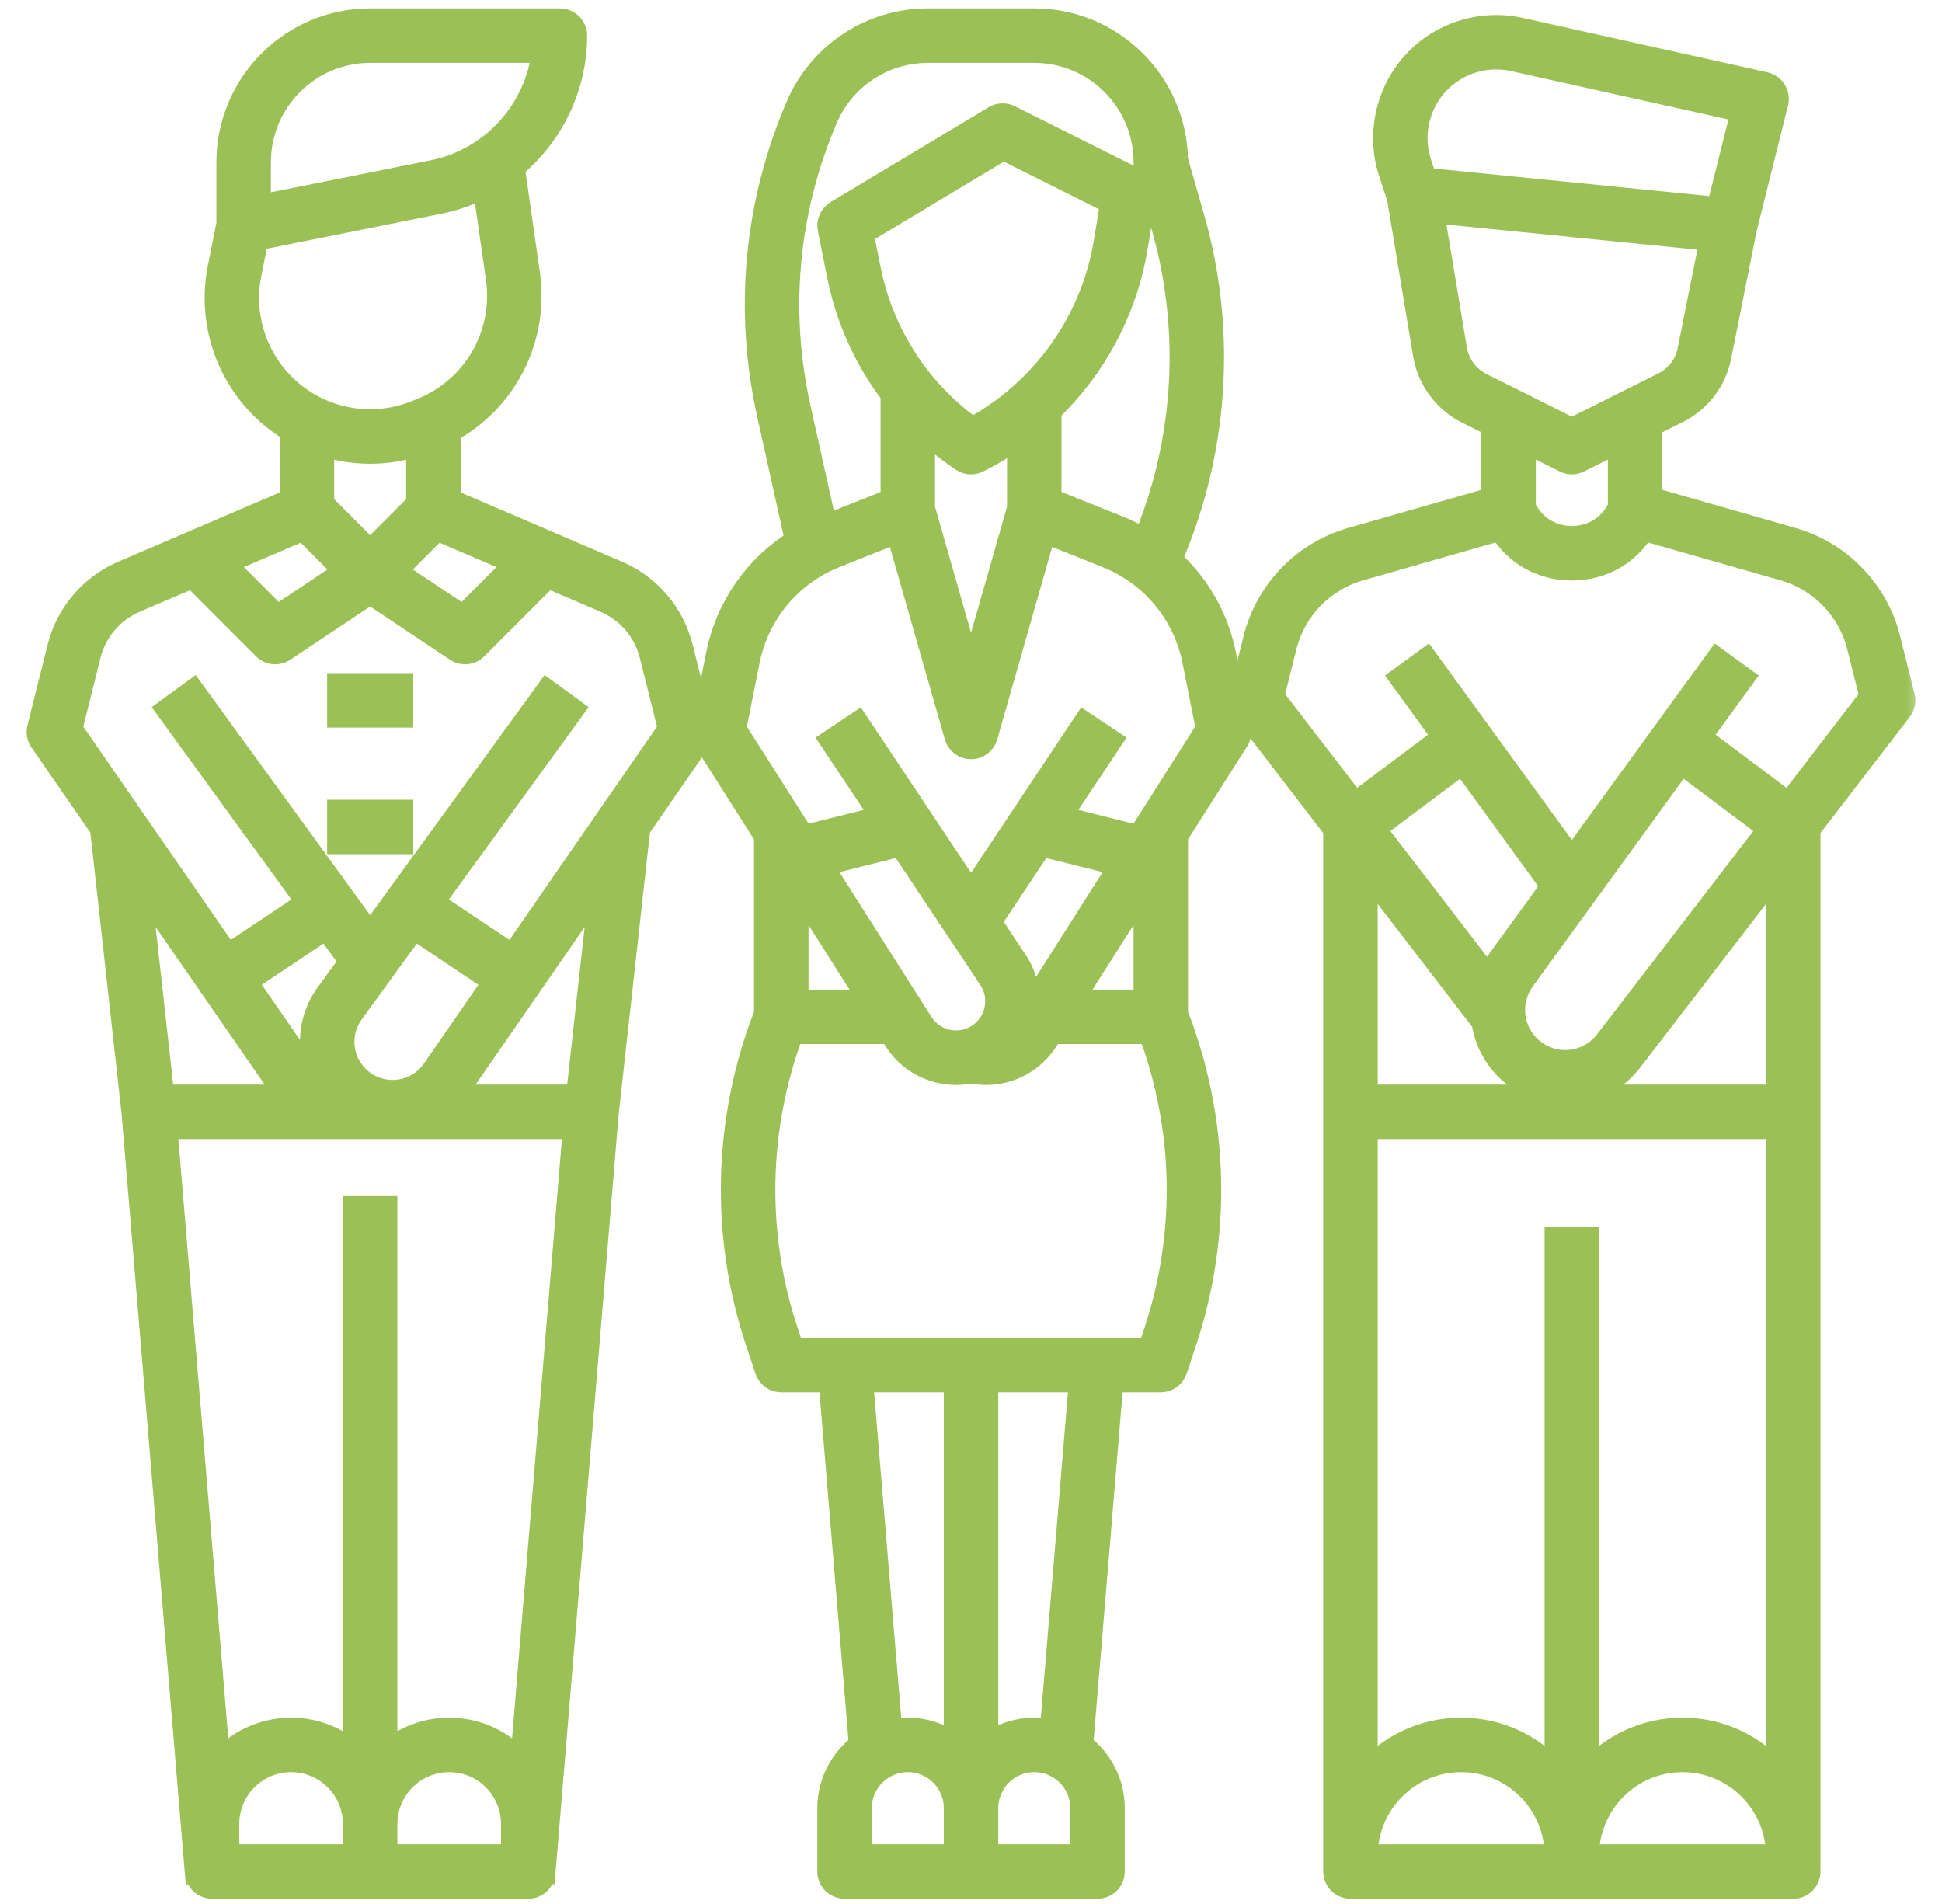 <svg width="51" height="50" viewBox="0 0 51 50" fill="none" xmlns="http://www.w3.org/2000/svg">
<path d="M10.702 17.977V17.827H10.552H8.891H8.741V17.977V18.807V18.957H8.891H10.552H10.702V18.807V17.977Z" fill="#9BC156" stroke="#9BC156" stroke-width="0.3"/>
<path d="M10.702 21.301V21.151H10.552H8.891H8.741V21.301V22.131V22.281H8.891H10.552H10.702V22.131V21.301Z" fill="#9BC156" stroke="#9BC156" stroke-width="0.3"/>
<mask id="path-3-outside-1_503_24117" maskUnits="userSpaceOnUse" x="31.559" y="-0.307" width="19" height="51" fill="black">
<rect fill="white" x="31.559" y="-0.307" width="19" height="51"/>
<path d="M49.987 18.291L49.609 16.776C49.294 15.515 48.324 14.511 47.076 14.154L43.355 13.09V11.167L44.06 10.814C44.638 10.525 45.041 9.996 45.168 9.363L45.837 6.015L46.665 2.698C46.692 2.59 46.674 2.475 46.615 2.379C46.557 2.284 46.462 2.216 46.352 2.192L39.925 0.763C39.15 0.59 38.325 0.744 37.664 1.185C36.568 1.917 36.093 3.302 36.51 4.553L36.722 5.192L37.408 9.312C37.517 9.966 37.936 10.533 38.528 10.829L39.203 11.167V13.09L35.483 14.154C34.235 14.511 33.264 15.515 32.949 16.776L32.571 18.291C32.54 18.414 32.567 18.544 32.645 18.645L35.05 21.775V49.148C35.05 49.377 35.236 49.563 35.465 49.563H47.093C47.322 49.563 47.508 49.377 47.508 49.148V21.775L49.914 18.645C49.991 18.544 50.018 18.414 49.987 18.291ZM38.125 1.877C38.599 1.561 39.189 1.45 39.745 1.574L45.756 2.911L45.116 5.473L37.435 4.705L37.297 4.29C36.999 3.394 37.339 2.401 38.125 1.877ZM38.227 9.175L37.625 5.559L44.935 6.291L44.353 9.2C44.277 9.58 44.035 9.897 43.689 10.071L41.279 11.277L38.899 10.086C38.544 9.908 38.293 9.568 38.227 9.175ZM41.093 12.113C41.152 12.142 41.215 12.157 41.279 12.157C41.343 12.157 41.406 12.142 41.465 12.113L42.525 11.583V13.316C42.258 13.902 41.712 14.114 41.279 14.114C40.846 14.114 40.3 13.902 40.033 13.316V11.583L41.093 12.113ZM40.766 23.275L39.34 25.237C39.239 25.375 39.159 25.522 39.095 25.674L36.091 21.766L38.407 20.028L40.766 23.275ZM44.152 20.028L46.467 21.766L42.177 27.347C41.94 27.656 41.581 27.847 41.193 27.873C40.805 27.897 40.424 27.754 40.149 27.479C39.676 27.005 39.618 26.268 40.012 25.726L44.152 20.028ZM35.881 48.732C35.881 47.357 36.998 46.238 38.372 46.238C39.746 46.238 40.864 47.357 40.864 48.732H35.881ZM41.694 48.732C41.694 47.357 42.812 46.238 44.186 46.238C45.56 46.238 46.678 47.357 46.678 48.732H41.694ZM44.186 45.407C43.194 45.407 42.304 45.844 41.694 46.536V32.523H40.864V46.536C40.255 45.844 39.364 45.407 38.372 45.407C37.381 45.407 36.49 45.844 35.881 46.536V29.613H46.678V46.536C46.068 45.844 45.178 45.407 44.186 45.407ZM46.678 28.782H35.881V22.855L38.944 26.841C39.011 27.291 39.218 27.722 39.562 28.067C39.973 28.478 40.529 28.707 41.105 28.707C41.153 28.707 41.2 28.705 41.247 28.702C41.874 28.661 42.453 28.352 42.836 27.854L46.678 22.855V28.782ZM46.973 21.107L44.64 19.356L45.768 17.805L45.096 17.316L41.279 22.568L37.462 17.316L36.791 17.805L37.918 19.356L35.585 21.107L33.425 18.297L33.755 16.977C33.998 16.004 34.748 15.229 35.711 14.953L39.403 13.898C39.798 14.552 40.488 14.945 41.279 14.945C42.071 14.945 42.76 14.552 43.156 13.898L46.848 14.953C47.811 15.229 48.56 16.004 48.803 16.977L49.133 18.297L46.973 21.107Z"/>
</mask>
<path d="M49.987 18.291L49.609 16.776C49.294 15.515 48.324 14.511 47.076 14.154L43.355 13.09V11.167L44.06 10.814C44.638 10.525 45.041 9.996 45.168 9.363L45.837 6.015L46.665 2.698C46.692 2.59 46.674 2.475 46.615 2.379C46.557 2.284 46.462 2.216 46.352 2.192L39.925 0.763C39.15 0.59 38.325 0.744 37.664 1.185C36.568 1.917 36.093 3.302 36.51 4.553L36.722 5.192L37.408 9.312C37.517 9.966 37.936 10.533 38.528 10.829L39.203 11.167V13.09L35.483 14.154C34.235 14.511 33.264 15.515 32.949 16.776L32.571 18.291C32.54 18.414 32.567 18.544 32.645 18.645L35.05 21.775V49.148C35.05 49.377 35.236 49.563 35.465 49.563H47.093C47.322 49.563 47.508 49.377 47.508 49.148V21.775L49.914 18.645C49.991 18.544 50.018 18.414 49.987 18.291ZM38.125 1.877C38.599 1.561 39.189 1.45 39.745 1.574L45.756 2.911L45.116 5.473L37.435 4.705L37.297 4.29C36.999 3.394 37.339 2.401 38.125 1.877ZM38.227 9.175L37.625 5.559L44.935 6.291L44.353 9.2C44.277 9.58 44.035 9.897 43.689 10.071L41.279 11.277L38.899 10.086C38.544 9.908 38.293 9.568 38.227 9.175ZM41.093 12.113C41.152 12.142 41.215 12.157 41.279 12.157C41.343 12.157 41.406 12.142 41.465 12.113L42.525 11.583V13.316C42.258 13.902 41.712 14.114 41.279 14.114C40.846 14.114 40.3 13.902 40.033 13.316V11.583L41.093 12.113ZM40.766 23.275L39.34 25.237C39.239 25.375 39.159 25.522 39.095 25.674L36.091 21.766L38.407 20.028L40.766 23.275ZM44.152 20.028L46.467 21.766L42.177 27.347C41.94 27.656 41.581 27.847 41.193 27.873C40.805 27.897 40.424 27.754 40.149 27.479C39.676 27.005 39.618 26.268 40.012 25.726L44.152 20.028ZM35.881 48.732C35.881 47.357 36.998 46.238 38.372 46.238C39.746 46.238 40.864 47.357 40.864 48.732H35.881ZM41.694 48.732C41.694 47.357 42.812 46.238 44.186 46.238C45.56 46.238 46.678 47.357 46.678 48.732H41.694ZM44.186 45.407C43.194 45.407 42.304 45.844 41.694 46.536V32.523H40.864V46.536C40.255 45.844 39.364 45.407 38.372 45.407C37.381 45.407 36.49 45.844 35.881 46.536V29.613H46.678V46.536C46.068 45.844 45.178 45.407 44.186 45.407ZM46.678 28.782H35.881V22.855L38.944 26.841C39.011 27.291 39.218 27.722 39.562 28.067C39.973 28.478 40.529 28.707 41.105 28.707C41.153 28.707 41.2 28.705 41.247 28.702C41.874 28.661 42.453 28.352 42.836 27.854L46.678 22.855V28.782ZM46.973 21.107L44.64 19.356L45.768 17.805L45.096 17.316L41.279 22.568L37.462 17.316L36.791 17.805L37.918 19.356L35.585 21.107L33.425 18.297L33.755 16.977C33.998 16.004 34.748 15.229 35.711 14.953L39.403 13.898C39.798 14.552 40.488 14.945 41.279 14.945C42.071 14.945 42.76 14.552 43.156 13.898L46.848 14.953C47.811 15.229 48.56 16.004 48.803 16.977L49.133 18.297L46.973 21.107Z" fill="#9BC156"/>
<path d="M49.987 18.291L49.609 16.776C49.294 15.515 48.324 14.511 47.076 14.154L43.355 13.09V11.167L44.06 10.814C44.638 10.525 45.041 9.996 45.168 9.363L45.837 6.015L46.665 2.698C46.692 2.59 46.674 2.475 46.615 2.379C46.557 2.284 46.462 2.216 46.352 2.192L39.925 0.763C39.15 0.59 38.325 0.744 37.664 1.185C36.568 1.917 36.093 3.302 36.51 4.553L36.722 5.192L37.408 9.312C37.517 9.966 37.936 10.533 38.528 10.829L39.203 11.167V13.09L35.483 14.154C34.235 14.511 33.264 15.515 32.949 16.776L32.571 18.291C32.54 18.414 32.567 18.544 32.645 18.645L35.05 21.775V49.148C35.05 49.377 35.236 49.563 35.465 49.563H47.093C47.322 49.563 47.508 49.377 47.508 49.148V21.775L49.914 18.645C49.991 18.544 50.018 18.414 49.987 18.291ZM38.125 1.877C38.599 1.561 39.189 1.45 39.745 1.574L45.756 2.911L45.116 5.473L37.435 4.705L37.297 4.29C36.999 3.394 37.339 2.401 38.125 1.877ZM38.227 9.175L37.625 5.559L44.935 6.291L44.353 9.2C44.277 9.58 44.035 9.897 43.689 10.071L41.279 11.277L38.899 10.086C38.544 9.908 38.293 9.568 38.227 9.175ZM41.093 12.113C41.152 12.142 41.215 12.157 41.279 12.157C41.343 12.157 41.406 12.142 41.465 12.113L42.525 11.583V13.316C42.258 13.902 41.712 14.114 41.279 14.114C40.846 14.114 40.3 13.902 40.033 13.316V11.583L41.093 12.113ZM40.766 23.275L39.34 25.237C39.239 25.375 39.159 25.522 39.095 25.674L36.091 21.766L38.407 20.028L40.766 23.275ZM44.152 20.028L46.467 21.766L42.177 27.347C41.94 27.656 41.581 27.847 41.193 27.873C40.805 27.897 40.424 27.754 40.149 27.479C39.676 27.005 39.618 26.268 40.012 25.726L44.152 20.028ZM35.881 48.732C35.881 47.357 36.998 46.238 38.372 46.238C39.746 46.238 40.864 47.357 40.864 48.732H35.881ZM41.694 48.732C41.694 47.357 42.812 46.238 44.186 46.238C45.56 46.238 46.678 47.357 46.678 48.732H41.694ZM44.186 45.407C43.194 45.407 42.304 45.844 41.694 46.536V32.523H40.864V46.536C40.255 45.844 39.364 45.407 38.372 45.407C37.381 45.407 36.49 45.844 35.881 46.536V29.613H46.678V46.536C46.068 45.844 45.178 45.407 44.186 45.407ZM46.678 28.782H35.881V22.855L38.944 26.841C39.011 27.291 39.218 27.722 39.562 28.067C39.973 28.478 40.529 28.707 41.105 28.707C41.153 28.707 41.2 28.705 41.247 28.702C41.874 28.661 42.453 28.352 42.836 27.854L46.678 22.855V28.782ZM46.973 21.107L44.64 19.356L45.768 17.805L45.096 17.316L41.279 22.568L37.462 17.316L36.791 17.805L37.918 19.356L35.585 21.107L33.425 18.297L33.755 16.977C33.998 16.004 34.748 15.229 35.711 14.953L39.403 13.898C39.798 14.552 40.488 14.945 41.279 14.945C42.071 14.945 42.76 14.552 43.156 13.898L46.848 14.953C47.811 15.229 48.56 16.004 48.803 16.977L49.133 18.297L46.973 21.107Z" stroke="#9BC156" stroke-width="0.6" mask="url(#path-3-outside-1_503_24117)"/>
<mask id="path-4-outside-2_503_24117" maskUnits="userSpaceOnUse" x="17.441" y="-0.48" width="16" height="51" fill="black">
<rect fill="white" x="17.441" y="-0.48" width="16" height="51"/>
<path d="M32.163 17.193C31.967 16.213 31.465 15.347 30.748 14.699L30.902 14.309C31.986 11.595 32.142 8.554 31.34 5.744L30.899 4.2C30.867 2.165 29.203 0.52 27.162 0.52H24.369C22.872 0.52 21.524 1.409 20.934 2.787C19.834 5.355 19.573 8.155 20.179 10.884L20.916 14.202C19.847 14.861 19.09 15.934 18.839 17.193L18.45 19.141C18.428 19.246 18.449 19.355 18.506 19.446L20.102 21.956V26.626C19.024 29.378 18.943 32.432 19.877 35.238L20.124 35.979C20.18 36.149 20.339 36.263 20.518 36.263H21.797L22.593 45.827C22.09 46.207 21.764 46.808 21.764 47.485V49.148C21.764 49.377 21.95 49.563 22.179 49.563H28.823C29.052 49.563 29.238 49.377 29.238 49.148V47.485C29.238 46.808 28.911 46.207 28.409 45.827L29.205 36.263H30.484C30.663 36.263 30.822 36.149 30.878 35.979L31.125 35.238C32.059 32.432 31.978 29.378 30.899 26.626V21.956L32.495 19.446C32.553 19.355 32.573 19.246 32.552 19.141L32.163 17.193ZM21.698 3.114C22.156 2.043 23.205 1.351 24.369 1.351H27.162C28.765 1.351 30.069 2.656 30.069 4.26C30.069 4.299 30.074 4.337 30.085 4.374L30.541 5.973C31.293 8.606 31.147 11.457 30.13 14.002L30.058 14.185C29.843 14.055 29.618 13.94 29.38 13.844L27.577 13.123V10.785C28.757 9.654 29.564 8.158 29.838 6.513L30.063 5.16C30.093 4.98 30.002 4.801 29.839 4.72L26.517 3.057C26.39 2.993 26.239 2.999 26.118 3.073L21.965 5.566C21.815 5.657 21.737 5.832 21.772 6.004L22.015 7.221C22.246 8.379 22.73 9.443 23.425 10.354V13.123L21.682 13.82L20.989 10.703C20.422 8.146 20.667 5.522 21.698 3.114ZM26.747 13.346L25.501 17.71L24.255 13.346V11.277C24.568 11.572 24.906 11.844 25.271 12.087C25.34 12.134 25.42 12.157 25.501 12.157C25.564 12.157 25.628 12.143 25.687 12.113L25.716 12.098C26.078 11.917 26.422 11.708 26.747 11.475V13.346ZM25.532 11.258C24.126 10.247 23.17 8.765 22.829 7.059L22.643 6.128L26.35 3.903L29.194 5.326L29.019 6.376C28.673 8.452 27.376 10.261 25.532 11.258ZM25.995 25.701C26.321 26.19 26.188 26.854 25.699 27.18C25.459 27.341 25.171 27.397 24.887 27.337C24.605 27.277 24.363 27.11 24.208 26.866L21.568 22.713L23.657 22.191L25.995 25.701ZM27.345 22.191L29.434 22.713L26.982 26.569C27.051 26.103 26.949 25.634 26.686 25.24L26 24.21L27.345 22.191ZM22.857 26.288H20.933V23.262L22.857 26.288ZM22.63 36.263H25.086V45.826C24.738 45.564 24.308 45.407 23.84 45.407C23.687 45.407 23.539 45.425 23.396 45.456L22.63 36.263ZM22.594 47.485C22.594 46.797 23.153 46.238 23.84 46.238C24.527 46.238 25.086 46.797 25.086 47.485V48.732H22.594V47.485ZM28.408 48.732H25.916V47.485C25.916 46.797 26.475 46.238 27.162 46.238C27.849 46.238 28.408 46.797 28.408 47.485V48.732ZM27.606 45.456C27.463 45.425 27.314 45.407 27.162 45.407C26.694 45.407 26.264 45.564 25.916 45.826V36.263H28.372L27.606 45.456ZM30.337 34.975L30.185 35.432H20.817L20.665 34.975C19.813 32.418 19.867 29.64 20.805 27.119H23.385L23.508 27.312C23.784 27.746 24.213 28.044 24.716 28.15C24.848 28.178 24.981 28.192 25.112 28.192C25.244 28.192 25.374 28.177 25.502 28.15C25.635 28.178 25.768 28.192 25.899 28.192C26.535 28.192 27.138 27.871 27.494 27.312L27.616 27.119H30.196C31.135 29.64 31.188 32.418 30.337 34.975ZM30.069 26.288H28.145L30.069 23.262V26.288ZM29.904 21.974L27.834 21.456L29.169 19.453L28.477 18.992L25.501 23.461L22.524 18.992L21.833 19.453L23.168 21.456L21.098 21.974L19.297 19.14L19.653 17.355C19.902 16.111 20.753 15.087 21.93 14.616L23.567 13.961L25.102 19.337C25.153 19.515 25.316 19.638 25.501 19.638C25.686 19.638 25.849 19.515 25.9 19.337L27.435 13.961L29.072 14.616C30.249 15.087 31.1 16.111 31.349 17.355L31.705 19.14L29.904 21.974Z"/>
</mask>
<path d="M32.163 17.193C31.967 16.213 31.465 15.347 30.748 14.699L30.902 14.309C31.986 11.595 32.142 8.554 31.34 5.744L30.899 4.2C30.867 2.165 29.203 0.52 27.162 0.52H24.369C22.872 0.52 21.524 1.409 20.934 2.787C19.834 5.355 19.573 8.155 20.179 10.884L20.916 14.202C19.847 14.861 19.09 15.934 18.839 17.193L18.45 19.141C18.428 19.246 18.449 19.355 18.506 19.446L20.102 21.956V26.626C19.024 29.378 18.943 32.432 19.877 35.238L20.124 35.979C20.18 36.149 20.339 36.263 20.518 36.263H21.797L22.593 45.827C22.09 46.207 21.764 46.808 21.764 47.485V49.148C21.764 49.377 21.95 49.563 22.179 49.563H28.823C29.052 49.563 29.238 49.377 29.238 49.148V47.485C29.238 46.808 28.911 46.207 28.409 45.827L29.205 36.263H30.484C30.663 36.263 30.822 36.149 30.878 35.979L31.125 35.238C32.059 32.432 31.978 29.378 30.899 26.626V21.956L32.495 19.446C32.553 19.355 32.573 19.246 32.552 19.141L32.163 17.193ZM21.698 3.114C22.156 2.043 23.205 1.351 24.369 1.351H27.162C28.765 1.351 30.069 2.656 30.069 4.26C30.069 4.299 30.074 4.337 30.085 4.374L30.541 5.973C31.293 8.606 31.147 11.457 30.13 14.002L30.058 14.185C29.843 14.055 29.618 13.94 29.38 13.844L27.577 13.123V10.785C28.757 9.654 29.564 8.158 29.838 6.513L30.063 5.16C30.093 4.98 30.002 4.801 29.839 4.72L26.517 3.057C26.39 2.993 26.239 2.999 26.118 3.073L21.965 5.566C21.815 5.657 21.737 5.832 21.772 6.004L22.015 7.221C22.246 8.379 22.73 9.443 23.425 10.354V13.123L21.682 13.82L20.989 10.703C20.422 8.146 20.667 5.522 21.698 3.114ZM26.747 13.346L25.501 17.71L24.255 13.346V11.277C24.568 11.572 24.906 11.844 25.271 12.087C25.34 12.134 25.42 12.157 25.501 12.157C25.564 12.157 25.628 12.143 25.687 12.113L25.716 12.098C26.078 11.917 26.422 11.708 26.747 11.475V13.346ZM25.532 11.258C24.126 10.247 23.17 8.765 22.829 7.059L22.643 6.128L26.35 3.903L29.194 5.326L29.019 6.376C28.673 8.452 27.376 10.261 25.532 11.258ZM25.995 25.701C26.321 26.19 26.188 26.854 25.699 27.18C25.459 27.341 25.171 27.397 24.887 27.337C24.605 27.277 24.363 27.11 24.208 26.866L21.568 22.713L23.657 22.191L25.995 25.701ZM27.345 22.191L29.434 22.713L26.982 26.569C27.051 26.103 26.949 25.634 26.686 25.24L26 24.21L27.345 22.191ZM22.857 26.288H20.933V23.262L22.857 26.288ZM22.63 36.263H25.086V45.826C24.738 45.564 24.308 45.407 23.84 45.407C23.687 45.407 23.539 45.425 23.396 45.456L22.63 36.263ZM22.594 47.485C22.594 46.797 23.153 46.238 23.84 46.238C24.527 46.238 25.086 46.797 25.086 47.485V48.732H22.594V47.485ZM28.408 48.732H25.916V47.485C25.916 46.797 26.475 46.238 27.162 46.238C27.849 46.238 28.408 46.797 28.408 47.485V48.732ZM27.606 45.456C27.463 45.425 27.314 45.407 27.162 45.407C26.694 45.407 26.264 45.564 25.916 45.826V36.263H28.372L27.606 45.456ZM30.337 34.975L30.185 35.432H20.817L20.665 34.975C19.813 32.418 19.867 29.64 20.805 27.119H23.385L23.508 27.312C23.784 27.746 24.213 28.044 24.716 28.15C24.848 28.178 24.981 28.192 25.112 28.192C25.244 28.192 25.374 28.177 25.502 28.15C25.635 28.178 25.768 28.192 25.899 28.192C26.535 28.192 27.138 27.871 27.494 27.312L27.616 27.119H30.196C31.135 29.64 31.188 32.418 30.337 34.975ZM30.069 26.288H28.145L30.069 23.262V26.288ZM29.904 21.974L27.834 21.456L29.169 19.453L28.477 18.992L25.501 23.461L22.524 18.992L21.833 19.453L23.168 21.456L21.098 21.974L19.297 19.14L19.653 17.355C19.902 16.111 20.753 15.087 21.93 14.616L23.567 13.961L25.102 19.337C25.153 19.515 25.316 19.638 25.501 19.638C25.686 19.638 25.849 19.515 25.9 19.337L27.435 13.961L29.072 14.616C30.249 15.087 31.1 16.111 31.349 17.355L31.705 19.14L29.904 21.974Z" fill="#9BC156"/>
<path d="M32.163 17.193C31.967 16.213 31.465 15.347 30.748 14.699L30.902 14.309C31.986 11.595 32.142 8.554 31.34 5.744L30.899 4.2C30.867 2.165 29.203 0.52 27.162 0.52H24.369C22.872 0.52 21.524 1.409 20.934 2.787C19.834 5.355 19.573 8.155 20.179 10.884L20.916 14.202C19.847 14.861 19.09 15.934 18.839 17.193L18.45 19.141C18.428 19.246 18.449 19.355 18.506 19.446L20.102 21.956V26.626C19.024 29.378 18.943 32.432 19.877 35.238L20.124 35.979C20.18 36.149 20.339 36.263 20.518 36.263H21.797L22.593 45.827C22.09 46.207 21.764 46.808 21.764 47.485V49.148C21.764 49.377 21.95 49.563 22.179 49.563H28.823C29.052 49.563 29.238 49.377 29.238 49.148V47.485C29.238 46.808 28.911 46.207 28.409 45.827L29.205 36.263H30.484C30.663 36.263 30.822 36.149 30.878 35.979L31.125 35.238C32.059 32.432 31.978 29.378 30.899 26.626V21.956L32.495 19.446C32.553 19.355 32.573 19.246 32.552 19.141L32.163 17.193ZM21.698 3.114C22.156 2.043 23.205 1.351 24.369 1.351H27.162C28.765 1.351 30.069 2.656 30.069 4.26C30.069 4.299 30.074 4.337 30.085 4.374L30.541 5.973C31.293 8.606 31.147 11.457 30.13 14.002L30.058 14.185C29.843 14.055 29.618 13.94 29.38 13.844L27.577 13.123V10.785C28.757 9.654 29.564 8.158 29.838 6.513L30.063 5.16C30.093 4.98 30.002 4.801 29.839 4.72L26.517 3.057C26.39 2.993 26.239 2.999 26.118 3.073L21.965 5.566C21.815 5.657 21.737 5.832 21.772 6.004L22.015 7.221C22.246 8.379 22.73 9.443 23.425 10.354V13.123L21.682 13.82L20.989 10.703C20.422 8.146 20.667 5.522 21.698 3.114ZM26.747 13.346L25.501 17.71L24.255 13.346V11.277C24.568 11.572 24.906 11.844 25.271 12.087C25.34 12.134 25.42 12.157 25.501 12.157C25.564 12.157 25.628 12.143 25.687 12.113L25.716 12.098C26.078 11.917 26.422 11.708 26.747 11.475V13.346ZM25.532 11.258C24.126 10.247 23.17 8.765 22.829 7.059L22.643 6.128L26.35 3.903L29.194 5.326L29.019 6.376C28.673 8.452 27.376 10.261 25.532 11.258ZM25.995 25.701C26.321 26.19 26.188 26.854 25.699 27.18C25.459 27.341 25.171 27.397 24.887 27.337C24.605 27.277 24.363 27.11 24.208 26.866L21.568 22.713L23.657 22.191L25.995 25.701ZM27.345 22.191L29.434 22.713L26.982 26.569C27.051 26.103 26.949 25.634 26.686 25.24L26 24.21L27.345 22.191ZM22.857 26.288H20.933V23.262L22.857 26.288ZM22.63 36.263H25.086V45.826C24.738 45.564 24.308 45.407 23.84 45.407C23.687 45.407 23.539 45.425 23.396 45.456L22.63 36.263ZM22.594 47.485C22.594 46.797 23.153 46.238 23.84 46.238C24.527 46.238 25.086 46.797 25.086 47.485V48.732H22.594V47.485ZM28.408 48.732H25.916V47.485C25.916 46.797 26.475 46.238 27.162 46.238C27.849 46.238 28.408 46.797 28.408 47.485V48.732ZM27.606 45.456C27.463 45.425 27.314 45.407 27.162 45.407C26.694 45.407 26.264 45.564 25.916 45.826V36.263H28.372L27.606 45.456ZM30.337 34.975L30.185 35.432H20.817L20.665 34.975C19.813 32.418 19.867 29.64 20.805 27.119H23.385L23.508 27.312C23.784 27.746 24.213 28.044 24.716 28.15C24.848 28.178 24.981 28.192 25.112 28.192C25.244 28.192 25.374 28.177 25.502 28.15C25.635 28.178 25.768 28.192 25.899 28.192C26.535 28.192 27.138 27.871 27.494 27.312L27.616 27.119H30.196C31.135 29.64 31.188 32.418 30.337 34.975ZM30.069 26.288H28.145L30.069 23.262V26.288ZM29.904 21.974L27.834 21.456L29.169 19.453L28.477 18.992L25.501 23.461L22.524 18.992L21.833 19.453L23.168 21.456L21.098 21.974L19.297 19.14L19.653 17.355C19.902 16.111 20.753 15.087 21.93 14.616L23.567 13.961L25.102 19.337C25.153 19.515 25.316 19.638 25.501 19.638C25.686 19.638 25.849 19.515 25.9 19.337L27.435 13.961L29.072 14.616C30.249 15.087 31.1 16.111 31.349 17.355L31.705 19.14L29.904 21.974Z" stroke="#9BC156" stroke-width="0.6" mask="url(#path-4-outside-2_503_24117)"/>
<mask id="path-5-outside-3_503_24117" maskUnits="userSpaceOnUse" x="0" y="-0.48" width="19" height="51" fill="black">
<rect fill="white" y="-0.48" width="19" height="51"/>
<path d="M17.898 16.997C17.679 16.12 17.053 15.384 16.223 15.028L11.797 13.13V11.329C13.278 10.531 14.123 8.893 13.881 7.193L13.481 4.391C14.488 3.562 15.119 2.307 15.119 0.935C15.119 0.706 14.933 0.52 14.704 0.52H9.721C7.66 0.52 5.983 2.198 5.983 4.26V5.882L5.753 7.033C5.413 8.735 6.195 10.436 7.644 11.302V13.13L3.218 15.028C2.388 15.384 1.762 16.12 1.543 16.997L1.012 19.122C0.983 19.238 1.006 19.361 1.074 19.459L2.663 21.757L3.493 29.237L5.154 49.182L5.156 49.182C5.174 49.395 5.35 49.563 5.568 49.563H13.873C14.091 49.563 14.267 49.395 14.285 49.182L14.287 49.182L15.948 29.237L16.778 21.757L18.367 19.459C18.435 19.361 18.458 19.238 18.429 19.122L17.898 16.997ZM13.561 14.791L12.159 16.194L10.372 15.002L11.476 13.897L13.561 14.791ZM8.475 11.679C8.881 11.811 9.301 11.878 9.721 11.878C10.14 11.878 10.56 11.811 10.966 11.679V13.232L9.721 14.479L8.475 13.232V11.679ZM6.814 4.26C6.814 2.656 8.118 1.351 9.721 1.351H14.265C14.086 2.9 12.921 4.193 11.365 4.505L6.814 5.416L6.814 4.26ZM6.567 7.196L6.751 6.276L11.527 5.32C11.949 5.235 12.347 5.091 12.714 4.899L13.059 7.31C13.269 8.785 12.451 10.2 11.069 10.754L10.915 10.816C10.145 11.124 9.296 11.124 8.526 10.816C7.087 10.239 6.264 8.717 6.567 7.196ZM7.965 13.897L9.069 15.002L7.282 16.194L5.88 14.791L7.965 13.897ZM9.207 25.249L8.587 26.103C8.059 26.829 8.047 27.776 8.512 28.503C8.336 28.408 8.18 28.272 8.061 28.1L6.456 25.78L8.568 24.37L9.207 25.249ZM10.873 24.37L12.985 25.78L11.38 28.1C11.16 28.418 10.813 28.621 10.427 28.655C10.042 28.69 9.664 28.553 9.39 28.279C8.935 27.823 8.879 27.114 9.258 26.592L10.873 24.37ZM11.797 45.407C11.159 45.407 10.577 45.648 10.136 46.044V31.691H9.305V46.044C8.864 45.648 8.282 45.407 7.644 45.407C6.885 45.407 6.204 45.749 5.747 46.287L4.358 29.613H15.083L13.695 46.287C13.237 45.749 12.556 45.407 11.797 45.407ZM7.378 28.573C7.429 28.647 7.484 28.716 7.543 28.782H4.279L3.658 23.196L7.378 28.573ZM5.983 47.901C5.983 46.984 6.728 46.238 7.644 46.238C8.56 46.238 9.305 46.984 9.305 47.901V48.732H5.983V47.901ZM13.458 48.732H10.136V47.901C10.136 46.984 10.881 46.238 11.797 46.238C12.713 46.238 13.458 46.984 13.458 47.901V48.732ZM15.163 28.782H11.898C11.957 28.716 12.012 28.647 12.063 28.573L15.783 23.196L15.163 28.782ZM13.458 25.096L11.362 23.697L15.04 18.636L14.368 18.147L9.721 24.543L5.073 18.147L4.402 18.636L8.079 23.697L5.983 25.096L1.864 19.141L2.349 17.198C2.505 16.572 2.953 16.047 3.545 15.792L5.058 15.144L6.935 17.023C7.016 17.103 7.122 17.145 7.229 17.145C7.309 17.145 7.389 17.122 7.459 17.075L9.721 15.566L11.982 17.075C12.052 17.122 12.132 17.145 12.212 17.145C12.319 17.145 12.426 17.103 12.506 17.023L14.383 15.144L15.896 15.792C16.488 16.047 16.936 16.572 17.092 17.198L17.577 19.141L13.458 25.096Z"/>
</mask>
<path d="M17.898 16.997C17.679 16.12 17.053 15.384 16.223 15.028L11.797 13.13V11.329C13.278 10.531 14.123 8.893 13.881 7.193L13.481 4.391C14.488 3.562 15.119 2.307 15.119 0.935C15.119 0.706 14.933 0.52 14.704 0.52H9.721C7.66 0.52 5.983 2.198 5.983 4.26V5.882L5.753 7.033C5.413 8.735 6.195 10.436 7.644 11.302V13.13L3.218 15.028C2.388 15.384 1.762 16.12 1.543 16.997L1.012 19.122C0.983 19.238 1.006 19.361 1.074 19.459L2.663 21.757L3.493 29.237L5.154 49.182L5.156 49.182C5.174 49.395 5.35 49.563 5.568 49.563H13.873C14.091 49.563 14.267 49.395 14.285 49.182L14.287 49.182L15.948 29.237L16.778 21.757L18.367 19.459C18.435 19.361 18.458 19.238 18.429 19.122L17.898 16.997ZM13.561 14.791L12.159 16.194L10.372 15.002L11.476 13.897L13.561 14.791ZM8.475 11.679C8.881 11.811 9.301 11.878 9.721 11.878C10.14 11.878 10.56 11.811 10.966 11.679V13.232L9.721 14.479L8.475 13.232V11.679ZM6.814 4.26C6.814 2.656 8.118 1.351 9.721 1.351H14.265C14.086 2.9 12.921 4.193 11.365 4.505L6.814 5.416L6.814 4.26ZM6.567 7.196L6.751 6.276L11.527 5.32C11.949 5.235 12.347 5.091 12.714 4.899L13.059 7.31C13.269 8.785 12.451 10.2 11.069 10.754L10.915 10.816C10.145 11.124 9.296 11.124 8.526 10.816C7.087 10.239 6.264 8.717 6.567 7.196ZM7.965 13.897L9.069 15.002L7.282 16.194L5.88 14.791L7.965 13.897ZM9.207 25.249L8.587 26.103C8.059 26.829 8.047 27.776 8.512 28.503C8.336 28.408 8.18 28.272 8.061 28.1L6.456 25.78L8.568 24.37L9.207 25.249ZM10.873 24.37L12.985 25.78L11.38 28.1C11.16 28.418 10.813 28.621 10.427 28.655C10.042 28.69 9.664 28.553 9.39 28.279C8.935 27.823 8.879 27.114 9.258 26.592L10.873 24.37ZM11.797 45.407C11.159 45.407 10.577 45.648 10.136 46.044V31.691H9.305V46.044C8.864 45.648 8.282 45.407 7.644 45.407C6.885 45.407 6.204 45.749 5.747 46.287L4.358 29.613H15.083L13.695 46.287C13.237 45.749 12.556 45.407 11.797 45.407ZM7.378 28.573C7.429 28.647 7.484 28.716 7.543 28.782H4.279L3.658 23.196L7.378 28.573ZM5.983 47.901C5.983 46.984 6.728 46.238 7.644 46.238C8.56 46.238 9.305 46.984 9.305 47.901V48.732H5.983V47.901ZM13.458 48.732H10.136V47.901C10.136 46.984 10.881 46.238 11.797 46.238C12.713 46.238 13.458 46.984 13.458 47.901V48.732ZM15.163 28.782H11.898C11.957 28.716 12.012 28.647 12.063 28.573L15.783 23.196L15.163 28.782ZM13.458 25.096L11.362 23.697L15.04 18.636L14.368 18.147L9.721 24.543L5.073 18.147L4.402 18.636L8.079 23.697L5.983 25.096L1.864 19.141L2.349 17.198C2.505 16.572 2.953 16.047 3.545 15.792L5.058 15.144L6.935 17.023C7.016 17.103 7.122 17.145 7.229 17.145C7.309 17.145 7.389 17.122 7.459 17.075L9.721 15.566L11.982 17.075C12.052 17.122 12.132 17.145 12.212 17.145C12.319 17.145 12.426 17.103 12.506 17.023L14.383 15.144L15.896 15.792C16.488 16.047 16.936 16.572 17.092 17.198L17.577 19.141L13.458 25.096Z" fill="#9BC156"/>
<path d="M17.898 16.997C17.679 16.12 17.053 15.384 16.223 15.028L11.797 13.13V11.329C13.278 10.531 14.123 8.893 13.881 7.193L13.481 4.391C14.488 3.562 15.119 2.307 15.119 0.935C15.119 0.706 14.933 0.52 14.704 0.52H9.721C7.66 0.52 5.983 2.198 5.983 4.26V5.882L5.753 7.033C5.413 8.735 6.195 10.436 7.644 11.302V13.13L3.218 15.028C2.388 15.384 1.762 16.12 1.543 16.997L1.012 19.122C0.983 19.238 1.006 19.361 1.074 19.459L2.663 21.757L3.493 29.237L5.154 49.182L5.156 49.182C5.174 49.395 5.35 49.563 5.568 49.563H13.873C14.091 49.563 14.267 49.395 14.285 49.182L14.287 49.182L15.948 29.237L16.778 21.757L18.367 19.459C18.435 19.361 18.458 19.238 18.429 19.122L17.898 16.997ZM13.561 14.791L12.159 16.194L10.372 15.002L11.476 13.897L13.561 14.791ZM8.475 11.679C8.881 11.811 9.301 11.878 9.721 11.878C10.14 11.878 10.56 11.811 10.966 11.679V13.232L9.721 14.479L8.475 13.232V11.679ZM6.814 4.26C6.814 2.656 8.118 1.351 9.721 1.351H14.265C14.086 2.9 12.921 4.193 11.365 4.505L6.814 5.416L6.814 4.26ZM6.567 7.196L6.751 6.276L11.527 5.32C11.949 5.235 12.347 5.091 12.714 4.899L13.059 7.31C13.269 8.785 12.451 10.2 11.069 10.754L10.915 10.816C10.145 11.124 9.296 11.124 8.526 10.816C7.087 10.239 6.264 8.717 6.567 7.196ZM7.965 13.897L9.069 15.002L7.282 16.194L5.88 14.791L7.965 13.897ZM9.207 25.249L8.587 26.103C8.059 26.829 8.047 27.776 8.512 28.503C8.336 28.408 8.18 28.272 8.061 28.1L6.456 25.78L8.568 24.37L9.207 25.249ZM10.873 24.37L12.985 25.78L11.38 28.1C11.16 28.418 10.813 28.621 10.427 28.655C10.042 28.69 9.664 28.553 9.39 28.279C8.935 27.823 8.879 27.114 9.258 26.592L10.873 24.37ZM11.797 45.407C11.159 45.407 10.577 45.648 10.136 46.044V31.691H9.305V46.044C8.864 45.648 8.282 45.407 7.644 45.407C6.885 45.407 6.204 45.749 5.747 46.287L4.358 29.613H15.083L13.695 46.287C13.237 45.749 12.556 45.407 11.797 45.407ZM7.378 28.573C7.429 28.647 7.484 28.716 7.543 28.782H4.279L3.658 23.196L7.378 28.573ZM5.983 47.901C5.983 46.984 6.728 46.238 7.644 46.238C8.56 46.238 9.305 46.984 9.305 47.901V48.732H5.983V47.901ZM13.458 48.732H10.136V47.901C10.136 46.984 10.881 46.238 11.797 46.238C12.713 46.238 13.458 46.984 13.458 47.901V48.732ZM15.163 28.782H11.898C11.957 28.716 12.012 28.647 12.063 28.573L15.783 23.196L15.163 28.782ZM13.458 25.096L11.362 23.697L15.04 18.636L14.368 18.147L9.721 24.543L5.073 18.147L4.402 18.636L8.079 23.697L5.983 25.096L1.864 19.141L2.349 17.198C2.505 16.572 2.953 16.047 3.545 15.792L5.058 15.144L6.935 17.023C7.016 17.103 7.122 17.145 7.229 17.145C7.309 17.145 7.389 17.122 7.459 17.075L9.721 15.566L11.982 17.075C12.052 17.122 12.132 17.145 12.212 17.145C12.319 17.145 12.426 17.103 12.506 17.023L14.383 15.144L15.896 15.792C16.488 16.047 16.936 16.572 17.092 17.198L17.577 19.141L13.458 25.096Z" stroke="#9BC156" stroke-width="0.6" mask="url(#path-5-outside-3_503_24117)"/>
</svg>
